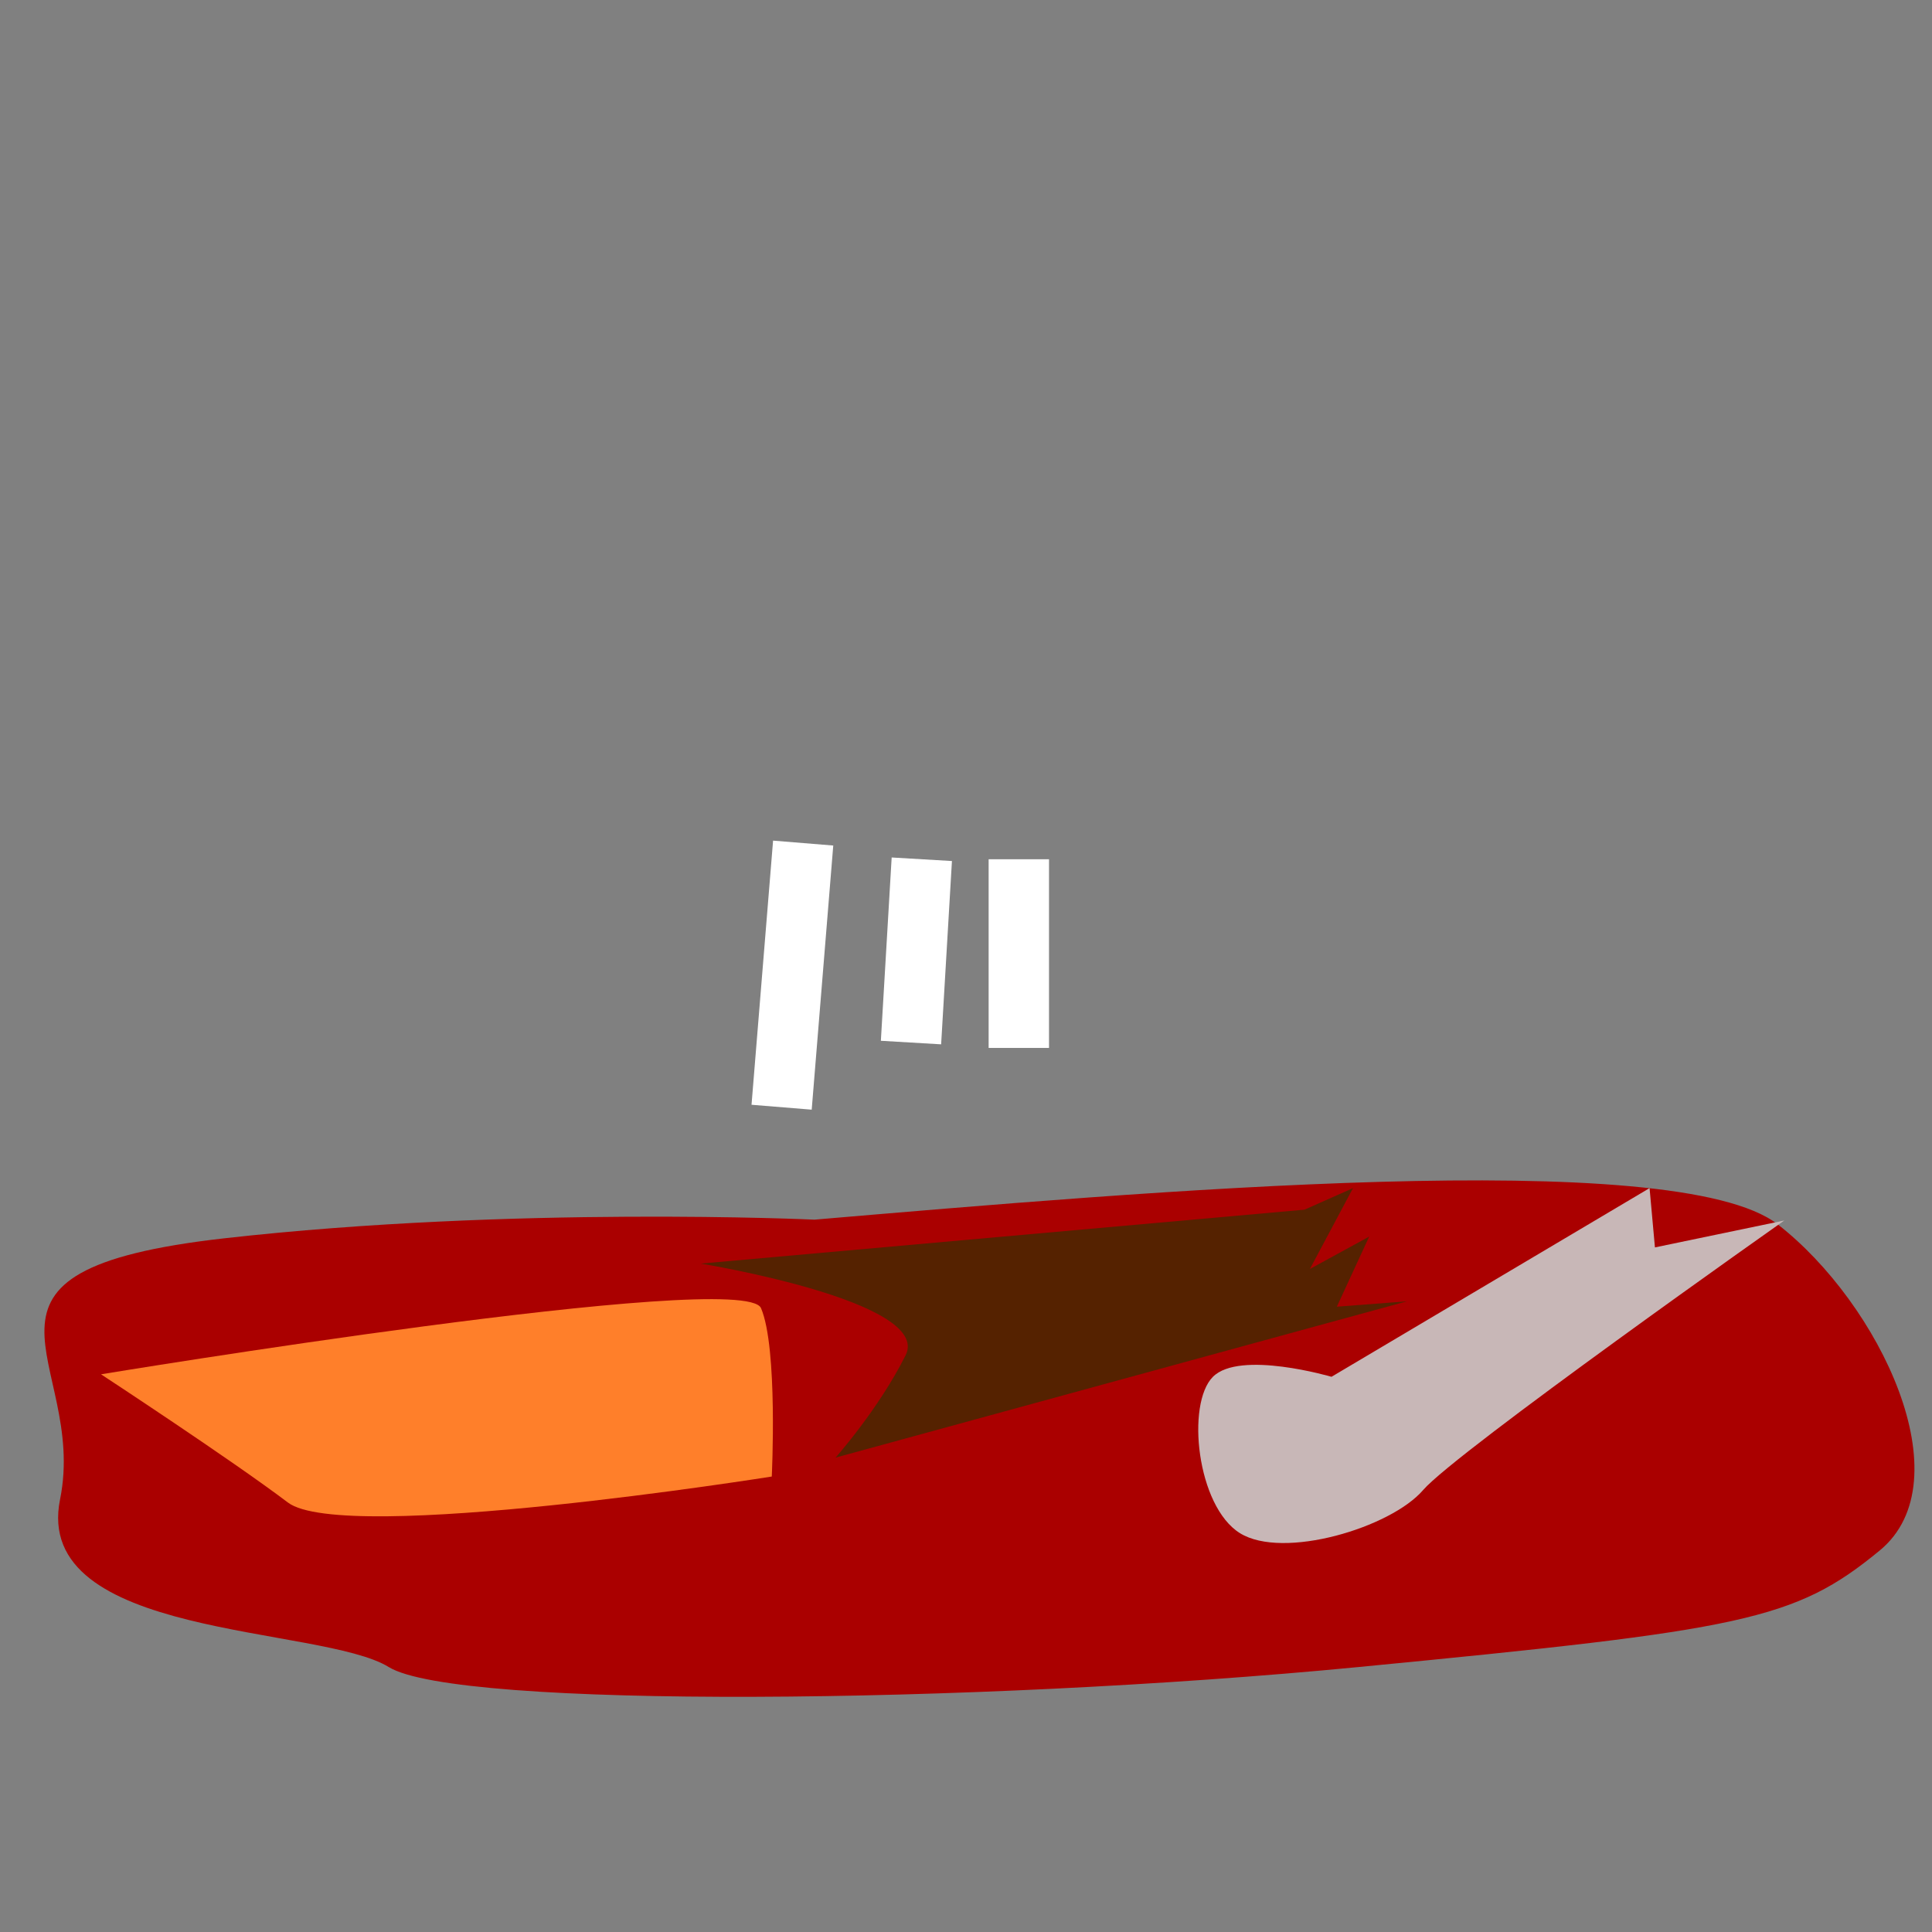 <?xml version="1.0" encoding="UTF-8" standalone="no"?>
<!-- Created with Inkscape (http://www.inkscape.org/) -->

<svg
   xmlns:dc="http://purl.org/dc/elements/1.1/"
   xmlns:cc="http://creativecommons.org/ns#"
   xmlns:rdf="http://www.w3.org/1999/02/22-rdf-syntax-ns#"
   xmlns:svg="http://www.w3.org/2000/svg"
   xmlns="http://www.w3.org/2000/svg"
   xmlns:sodipodi="http://sodipodi.sourceforge.net/DTD/sodipodi-0.dtd"
   xmlns:inkscape="http://www.inkscape.org/namespaces/inkscape"
   width="32"
   height="32"
   id="svg2"
   version="1.1"
   inkscape:version="0.48.4 r9939"
   sodipodi:docname="bloody-bits.svg"
   inkscape:export-filename="C:\Users\colin\Dropbox\Iamagamer2013\art\bloody-bits.png"
   inkscape:export-xdpi="90"
   inkscape:export-ydpi="90">
  <rect width="100%" height="100%" fill="#808080" stroke="none"/>
  <defs
     id="defs4" />
  <sodipodi:namedview
     id="base"
     pagecolor="#ffffff"
     bordercolor="#666666"
     borderopacity="1.0"
     inkscape:pageopacity="0.0"
     inkscape:pageshadow="2"
     inkscape:zoom="11.2"
     inkscape:cx="17.443208"
     inkscape:cy="15.415713"
     inkscape:document-units="px"
     inkscape:current-layer="layer1"
     showgrid="false"
     inkscape:window-width="1218"
     inkscape:window-height="778"
     inkscape:window-x="54"
     inkscape:window-y="-8"
     inkscape:window-maximized="1" />
  <g
     inkscape:label="Layer 1"
     inkscape:groupmode="layer"
     id="layer1"
     transform="translate(0,-1020.362)">
    <path
       style="fill:#ffffff;stroke:#ffffff;stroke-width:1px;stroke-linecap:butt;stroke-linejoin:miter;stroke-opacity:1"
       d="m 12.946,18.339 0.357,-4.375"
       id="path3024"
       inkscape:connector-curvature="0"
       transform="translate(0,1020.362)"
       sodipodi:nodetypes="cc" />
    <path
       style="fill:none;stroke:#ffffff;stroke-width:1px;stroke-linecap:butt;stroke-linejoin:miter;stroke-opacity:1"
       d="m 15.089,17.268 0.179,-3.036"
       id="path3026"
       inkscape:connector-curvature="0"
       transform="translate(0,1020.362)" />
    <path
       style="fill:none;stroke:#ffffff;stroke-width:1px;stroke-linecap:butt;stroke-linejoin:miter;stroke-opacity:1"
       d="m 16.875,17.357 0,-3.125"
       id="path3028"
       inkscape:connector-curvature="0"
       transform="translate(0,1020.362)" />
    <path
       style="fill:#aa0000;stroke:none"
       d="m 13.482,1040.564 c 5.445,-0.463 14.271,-1.235 15.961,0.076 1.69,1.312 3.098,4.246 1.69,5.404 -1.408,1.158 -2.253,1.312 -8.638,1.93 -6.384,0.618 -14.928,0.695 -16.055,0 -1.127,-0.695 -5.915,-0.463 -5.445,-2.779 0.469,-2.316 -2.066,-3.783 2.723,-4.323 4.788,-0.54 9.764,-0.309 9.764,-0.309 z"
       id="path2985"
       inkscape:connector-curvature="0"
       sodipodi:nodetypes="cssssssc" />
    <path
       style="fill:#ff7f2a;stroke:none"
       d="m 1.672,1043.125 c 0,0 10.651,-1.758 10.933,-1.096 0.282,0.662 0.178,2.789 0.178,2.789 0,0 -7.09,1.131 -8.015,0.43 -0.925,-0.701 -3.096,-2.124 -3.096,-2.124 z"
       id="path3032"
       inkscape:connector-curvature="0" />
    <path
       style="fill:#c8b7b7;stroke:none;stroke-width:1px;stroke-linecap:butt;stroke-linejoin:miter;stroke-opacity:1"
       d="m 22.054,22.804 c 0,0 -1.518,-0.446 -1.964,0 -0.446,0.446 -0.268,2.143 0.446,2.589 0.714,0.446 2.5,-0.089 3.036,-0.714 0.536,-0.625 5.982,-4.464 5.982,-4.464 l -2.143,0.446 -0.089,-0.982 z"
       id="path3034"
       inkscape:connector-curvature="0"
       transform="translate(0,1020.362)" />
    <path
       style="fill:#552200;stroke:none;stroke-width:1px;stroke-linecap:butt;stroke-linejoin:miter;stroke-opacity:1"
       d="m 21.607,20.036 -10,0.893 c 0,0 3.839,0.625 3.393,1.518 -0.446,0.893 -1.161,1.696 -1.161,1.696 l 9.464,-2.589 -1.161,0.089 0.536,-1.161 -0.982,0.536 0.714,-1.339 z"
       id="path3038"
       inkscape:connector-curvature="0"
       transform="translate(0,1020.362)" />
  </g>
</svg>

